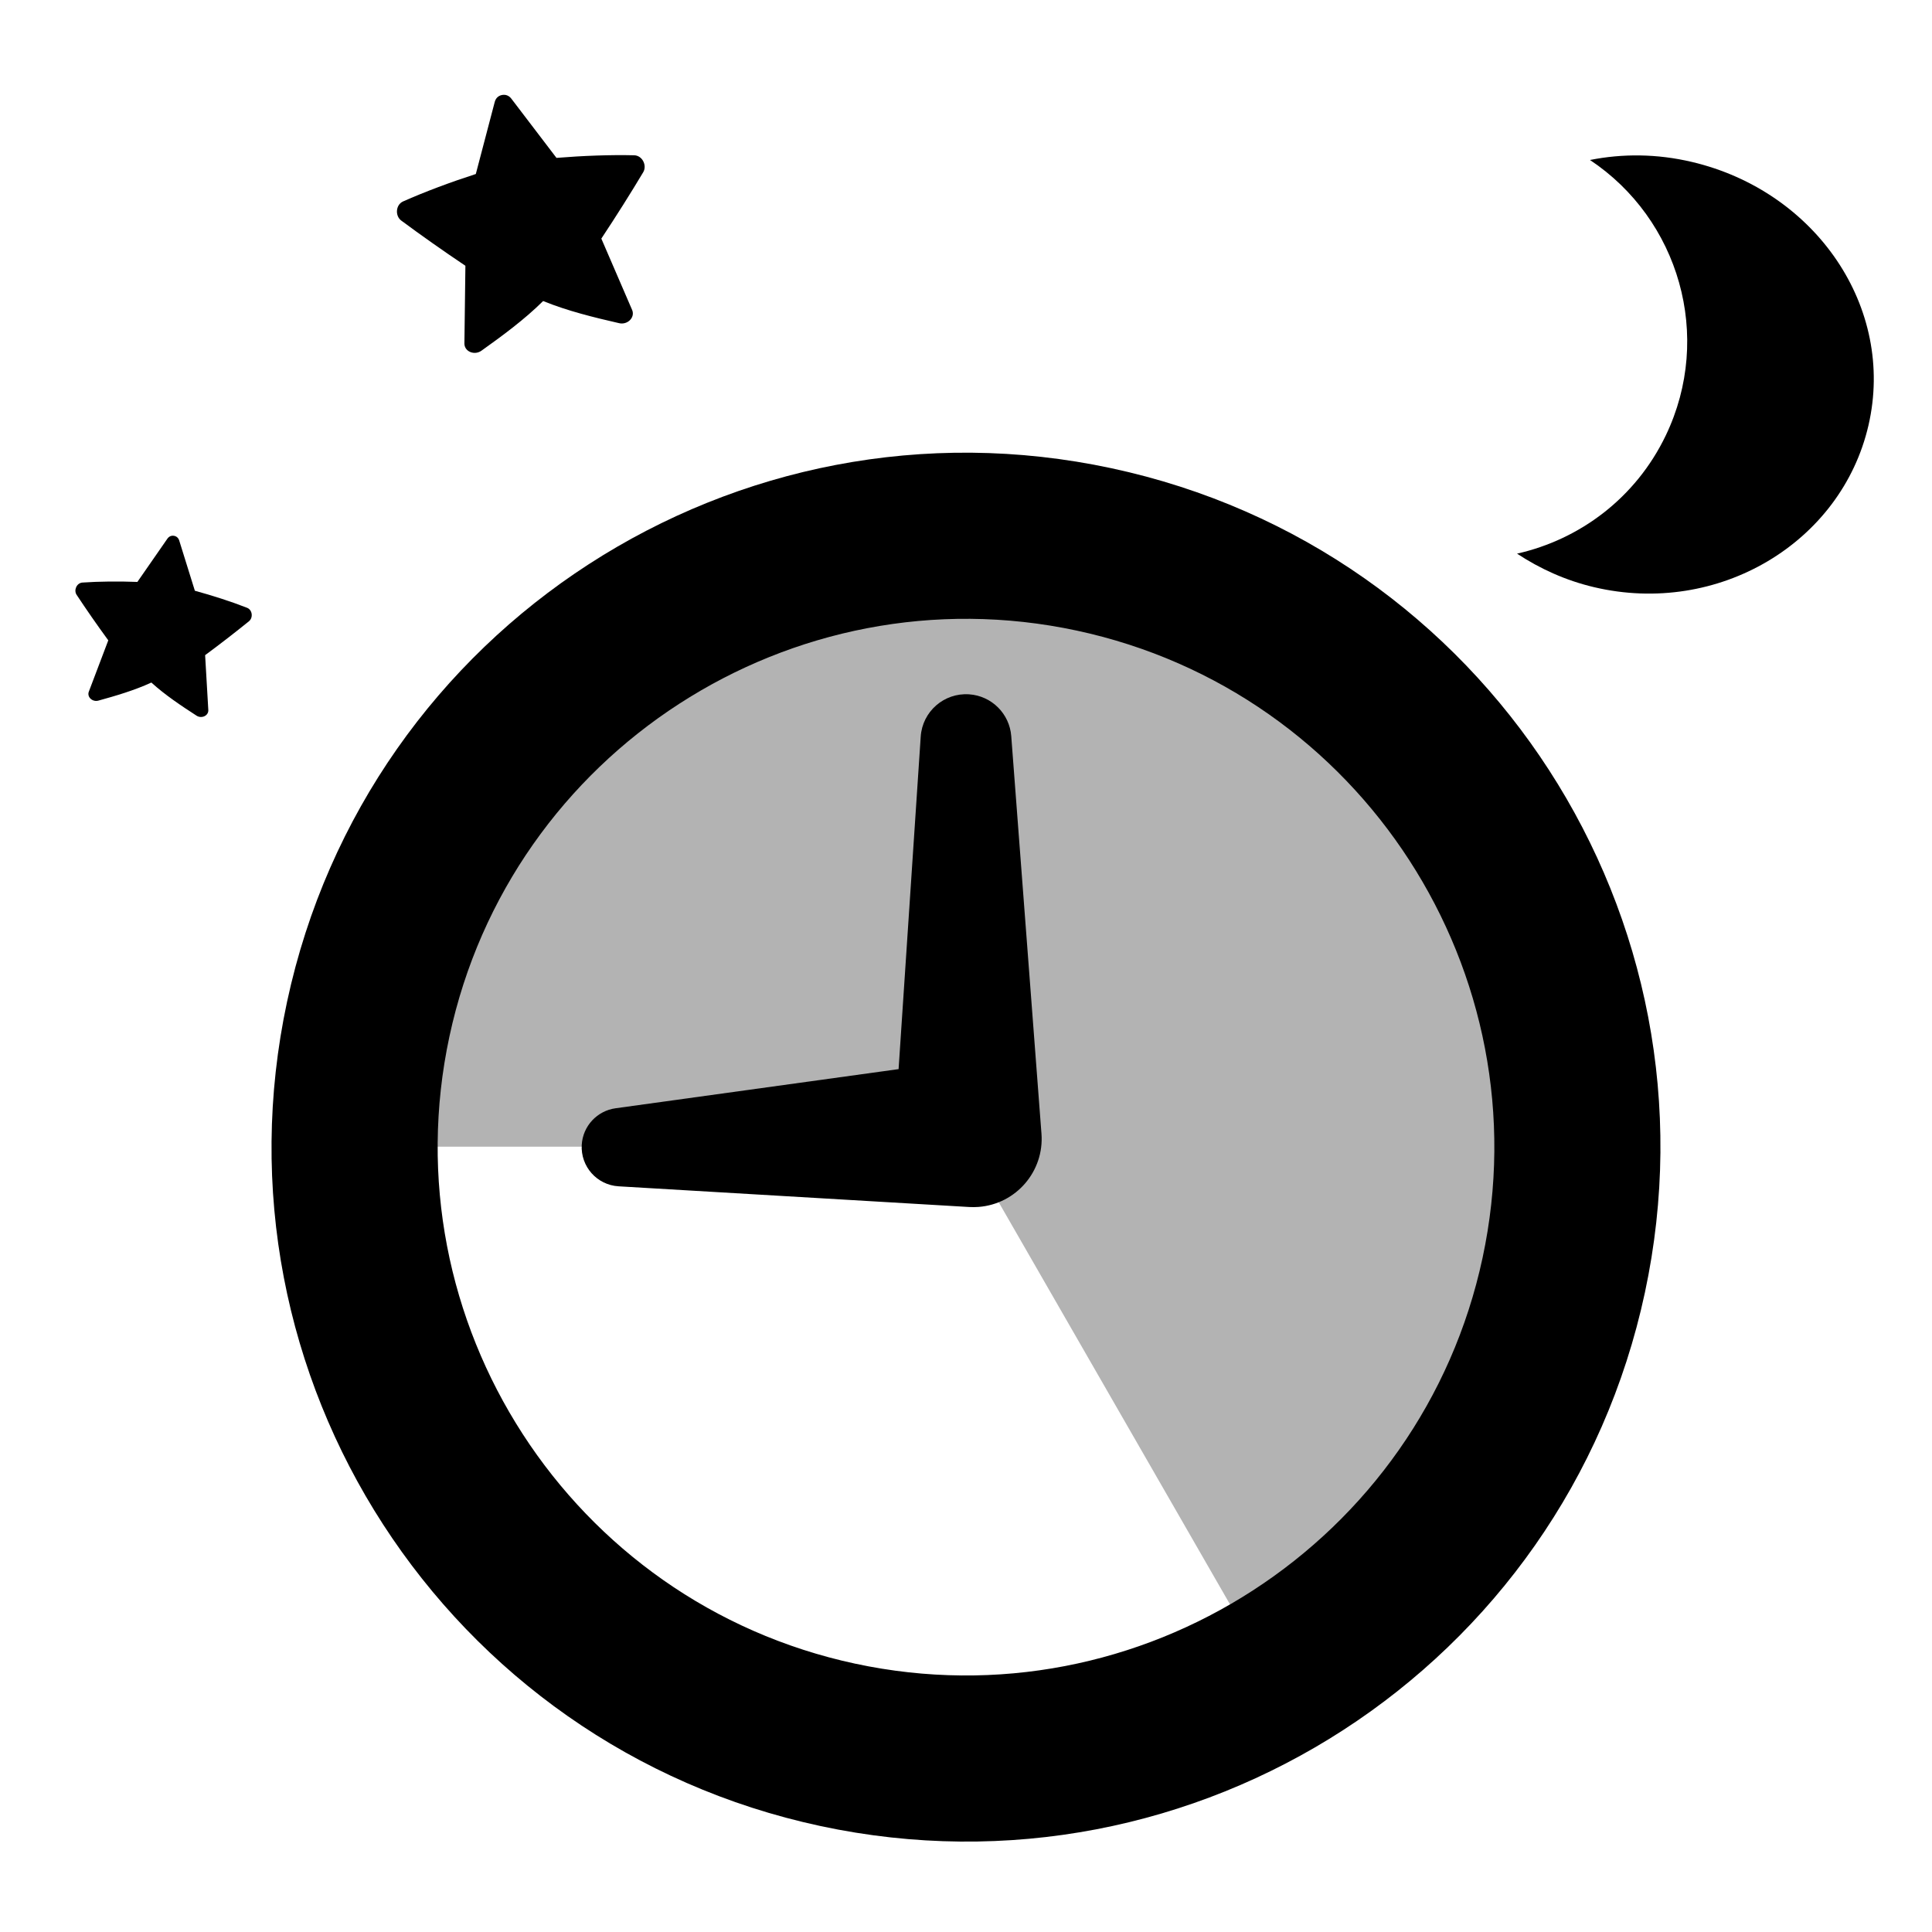 <svg enable-background="new 0 0 64 64" viewBox="0 0 64 64" xmlns="http://www.w3.org/2000/svg"><path d="m0 0h64v64h-64z" fill="none"/><path d="m40.039 22.166c-8.59-4.395-19.441-.85-23.836 7.74-1.302 2.544-1.937 5.401-1.935 8.08l17.755-.004 8.83 15.352c2.807-1.628 5.517-4.167 7.101-7.264 4.396-8.589.675-19.509-7.915-23.904z" fill="#b3b3b3"/><path d="m56.049 5.365c-1.16-.274-2.301-.28-3.379-.065 2.95 1.961 4.087 5.84 2.511 9.125-.994 2.071-2.847 3.446-4.927 3.915.758.5 1.611.889 2.552 1.111 4.105.969 8.191-1.466 9.09-5.363s-1.742-7.754-5.847-8.723z"/><path d="m15.417 8.804c-.011.917-.023 1.793-.033 2.586.01.266.343.39.568.225.684-.488 1.423-1.03 2.04-1.643.806.329 1.697.546 2.515.733.271.066.531-.177.438-.426-.315-.729-.662-1.533-1.025-2.375.498-.751.985-1.525 1.387-2.198.134-.226-.028-.553-.296-.562-.787-.02-1.718.016-2.577.086-.528-.693-1.004-1.316-1.494-1.96-.081-.107-.194-.146-.311-.123-.119.023-.207.103-.241.233-.205.783-.405 1.541-.626 2.384-.82.265-1.694.59-2.412.91-.244.112-.268.476-.058.633.63.467 1.376.995 2.125 1.497z"/><path d="m8.187 20.135c-.517-.204-1.145-.405-1.732-.566-.183-.588-.348-1.117-.518-1.663-.028-.091-.094-.144-.177-.157s-.162.019-.216.097c-.325.47-.642.925-.993 1.431-.609-.023-1.267-.018-1.822.021-.189.015-.293.251-.191.406.305.462.673.994 1.049 1.508-.229.606-.449 1.185-.648 1.709-.058.179.133.342.323.287.572-.158 1.194-.34 1.752-.598.455.414.995.773 1.493 1.095.164.11.396.011.394-.177-.033-.56-.069-1.178-.106-1.825.512-.378 1.023-.775 1.453-1.124.143-.117.114-.373-.061-.444z"/><path d="m36.819 15.511c-12.421-2.662-24.647 5.248-27.309 17.67s5.249 24.647 17.67 27.309c12.422 2.662 24.647-5.248 27.309-17.67s-5.248-24.648-17.67-27.309zm12.293 26.156c-2.022 9.435-11.343 15.467-20.779 13.445-9.435-2.022-15.466-11.343-13.445-20.778 2.022-9.435 11.343-15.466 20.779-13.445 9.435 2.021 15.467 11.343 13.445 20.778z"/><path d="m33.5 24.4-.001-.015c-.055-.734-.643-1.335-1.399-1.385-.829-.055-1.545.572-1.6 1.4l-.733 11.016-9.377 1.297c-.602.083-1.082.581-1.119 1.211-.042.717.504 1.332 1.221 1.374l.014.001 11.605.685c.096.005.206.005.305-.003 1.246-.095 2.179-1.182 2.084-2.428l-.005-.063z"/></svg>